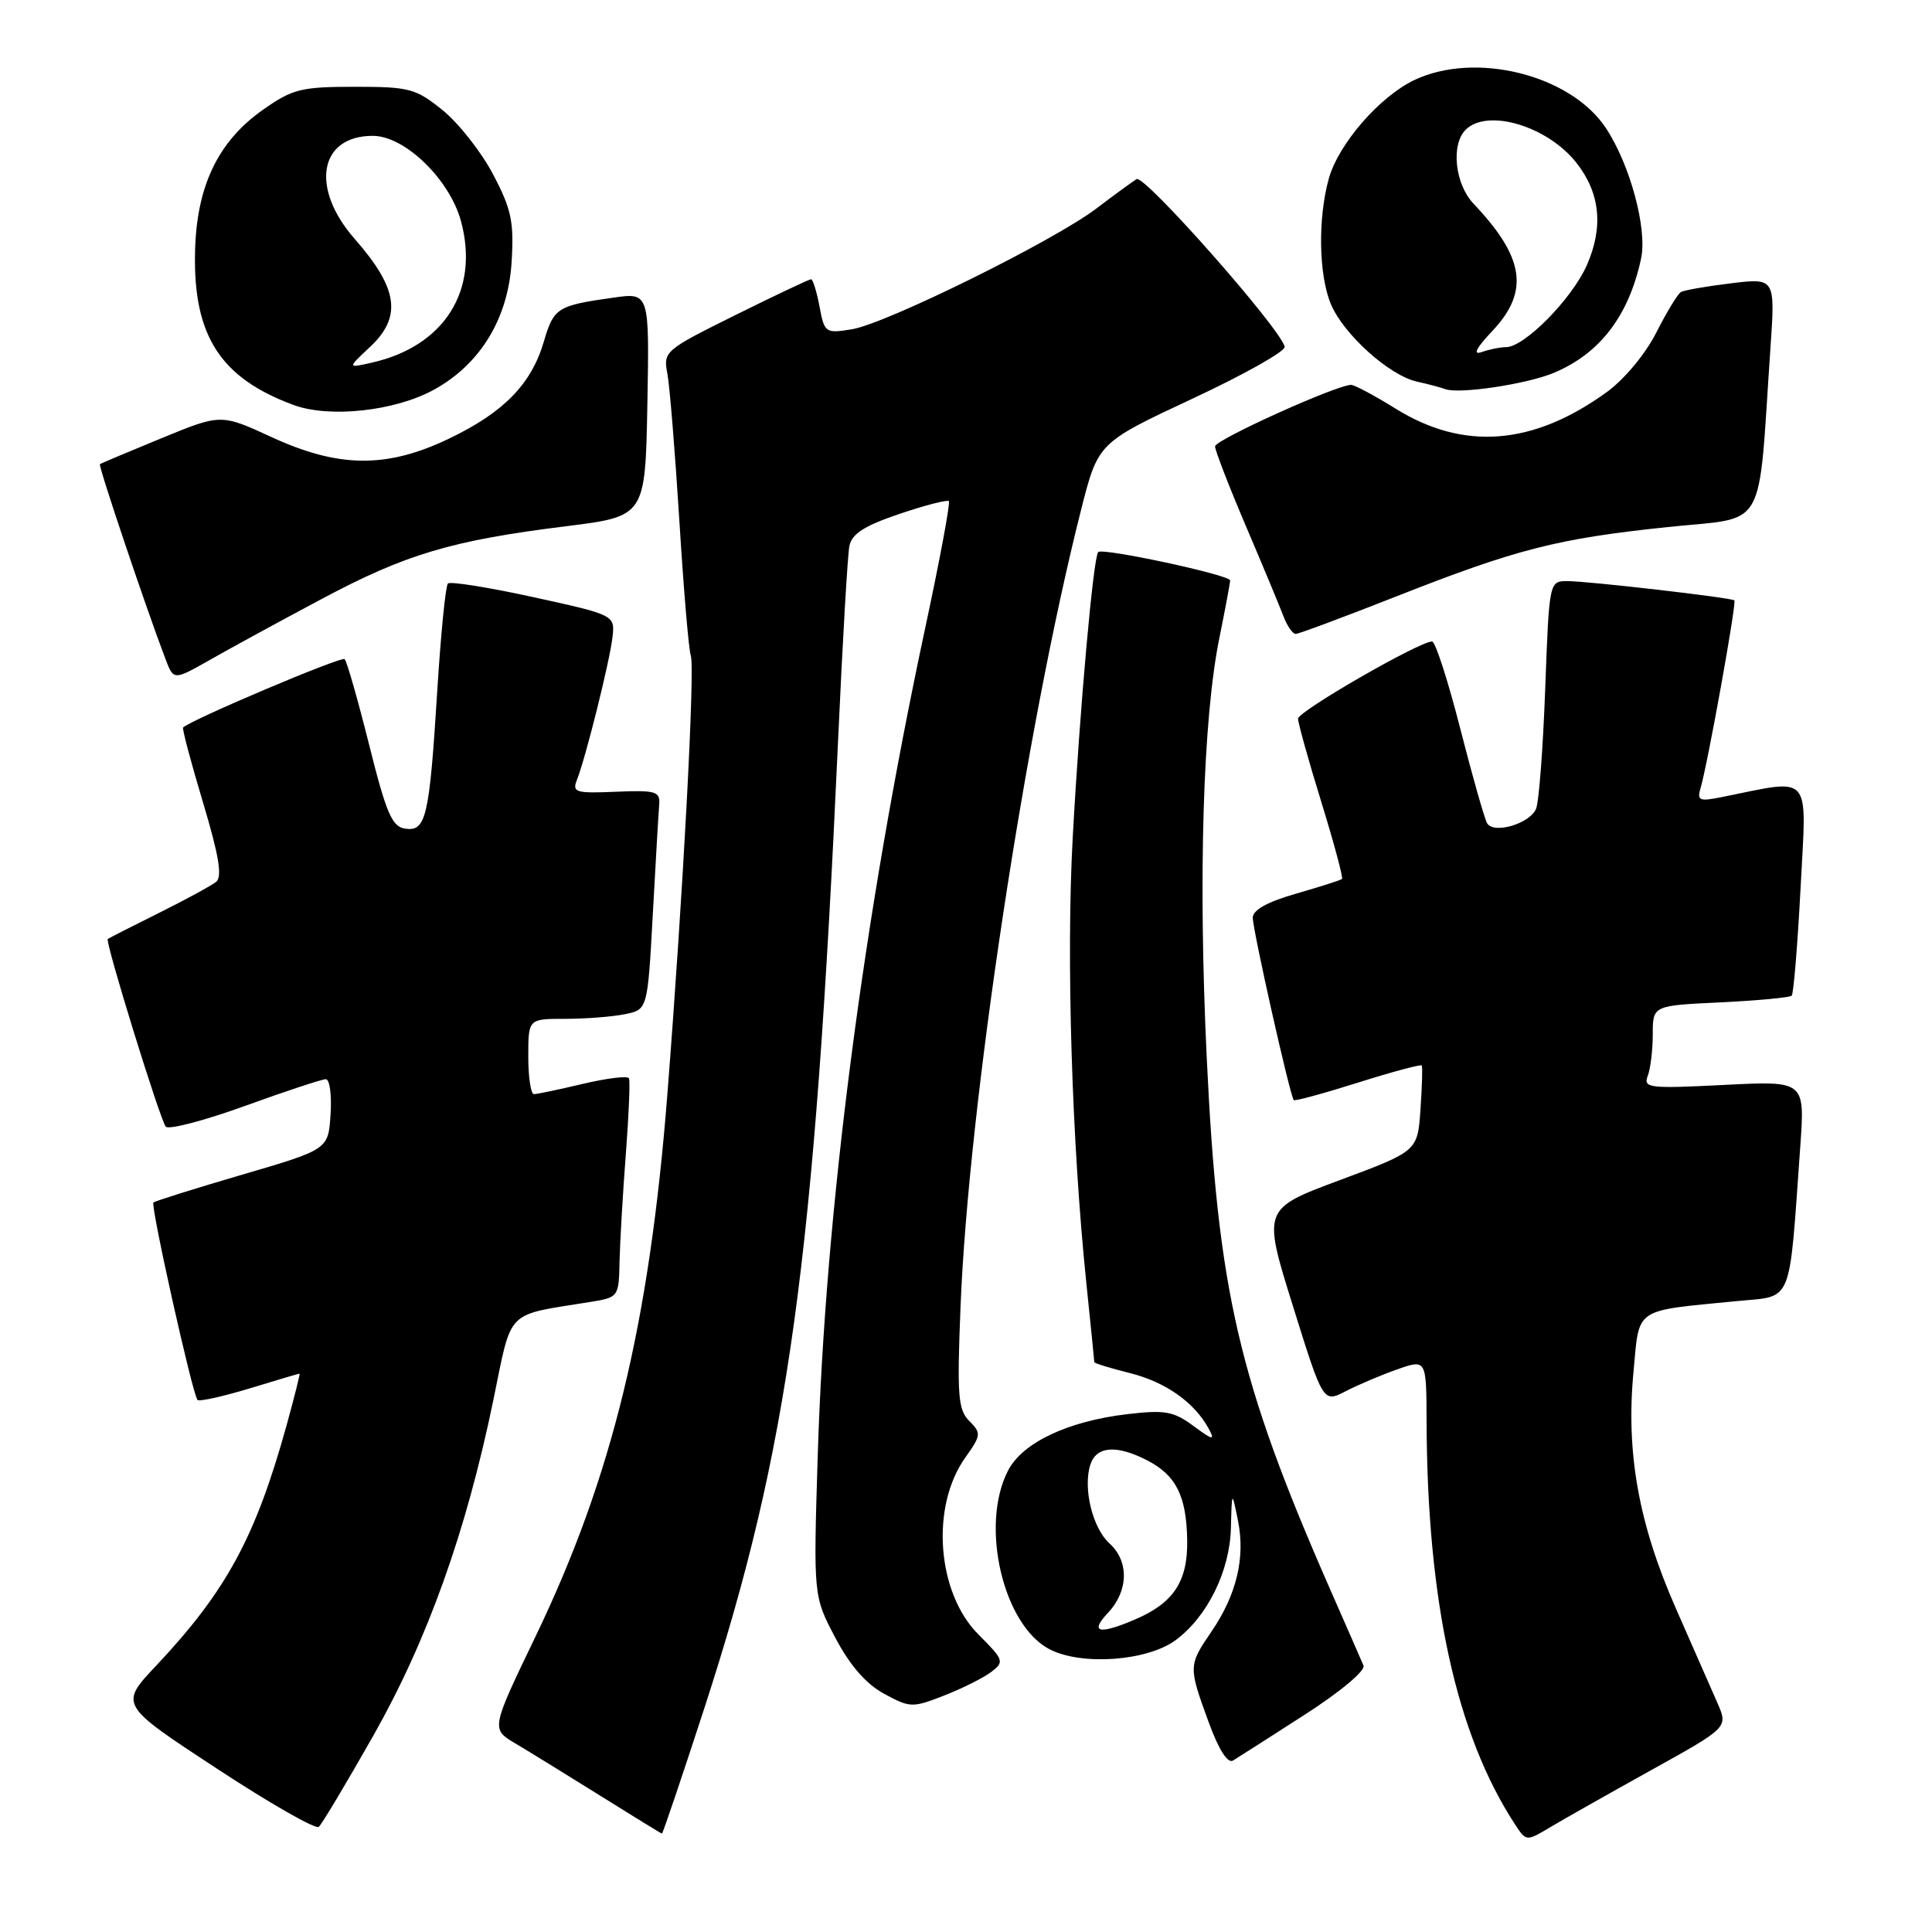 <?xml version="1.0" encoding="UTF-8" standalone="no"?>
<!DOCTYPE svg PUBLIC "-//W3C//DTD SVG 1.1//EN" "http://www.w3.org/Graphics/SVG/1.1/DTD/svg11.dtd" >
<svg xmlns="http://www.w3.org/2000/svg" xmlns:xlink="http://www.w3.org/1999/xlink" version="1.1" viewBox="0 0 256 256">
 <g >
 <path fill="currentColor"
d=" M 218.74 234.58 C 228.98 228.90 228.98 228.90 227.59 225.70 C 226.82 223.94 224.33 218.28 222.06 213.12 C 217.13 201.93 215.44 192.50 216.44 181.85 C 217.25 173.13 216.33 173.76 230.17 172.40 C 237.67 171.66 237.02 173.26 238.55 151.85 C 239.16 143.21 239.16 143.21 228.42 143.76 C 218.51 144.26 217.72 144.17 218.33 142.57 C 218.70 141.62 219.00 139.13 219.00 137.04 C 219.00 133.24 219.00 133.24 227.97 132.82 C 232.91 132.58 237.15 132.18 237.41 131.93 C 237.66 131.67 238.19 125.22 238.59 117.58 C 239.39 102.17 240.27 103.19 228.14 105.62 C 225.15 106.22 224.84 106.08 225.34 104.40 C 226.28 101.21 230.14 79.80 229.81 79.55 C 229.33 79.18 210.41 77.00 207.70 77.00 C 205.28 77.00 205.28 77.00 204.75 91.25 C 204.46 99.09 203.92 106.25 203.54 107.16 C 202.73 109.13 197.96 110.56 197.06 109.10 C 196.72 108.55 195.11 102.89 193.49 96.54 C 191.87 90.20 190.19 85.00 189.76 85.00 C 188.06 85.00 172.00 94.25 172.00 95.23 C 172.00 95.81 173.38 100.76 175.07 106.23 C 176.76 111.71 178.00 116.32 177.82 116.47 C 177.64 116.63 174.91 117.50 171.75 118.41 C 167.94 119.50 166.00 120.58 166.00 121.60 C 166.00 123.26 170.95 145.28 171.43 145.77 C 171.59 145.92 175.43 144.88 179.95 143.45 C 184.48 142.02 188.28 141.00 188.39 141.18 C 188.51 141.35 188.43 143.98 188.22 147.01 C 187.84 152.53 187.84 152.53 177.57 156.36 C 167.30 160.18 167.30 160.18 171.31 173.03 C 175.32 185.88 175.32 185.88 178.28 184.36 C 179.90 183.52 182.98 182.21 185.11 181.46 C 189.00 180.09 189.00 180.09 189.03 188.29 C 189.10 212.25 192.96 229.84 200.76 241.76 C 202.23 244.00 202.26 244.00 205.37 242.14 C 207.09 241.11 213.11 237.71 218.74 234.58 Z  M 49.44 230.03 C 56.62 217.37 61.77 202.99 65.37 185.52 C 67.90 173.27 66.83 174.36 78.25 172.51 C 81.95 171.92 82.00 171.84 82.09 167.20 C 82.15 164.62 82.52 158.22 82.92 153.00 C 83.32 147.78 83.51 143.22 83.34 142.88 C 83.17 142.53 80.44 142.86 77.27 143.61 C 74.10 144.36 71.16 144.98 70.75 144.98 C 70.34 144.99 70.00 142.75 70.00 140.00 C 70.00 135.00 70.00 135.00 74.87 135.00 C 77.56 135.00 81.11 134.73 82.78 134.39 C 85.81 133.79 85.81 133.79 86.50 121.14 C 86.88 114.19 87.26 107.64 87.35 106.58 C 87.48 104.86 86.88 104.69 81.61 104.91 C 76.26 105.14 75.79 104.99 76.45 103.33 C 77.61 100.39 80.76 87.76 81.15 84.50 C 81.50 81.50 81.50 81.50 70.70 79.13 C 64.76 77.83 59.65 77.01 59.35 77.32 C 59.04 77.63 58.40 84.09 57.93 91.69 C 56.89 108.34 56.45 110.21 53.68 109.80 C 51.95 109.55 51.18 107.77 48.91 98.68 C 47.42 92.73 45.96 87.63 45.67 87.34 C 45.26 86.92 25.29 95.38 24.26 96.40 C 24.12 96.55 25.30 101.00 26.89 106.30 C 29.01 113.36 29.48 116.18 28.64 116.85 C 28.01 117.35 24.58 119.22 21.00 121.00 C 17.42 122.78 14.40 124.32 14.28 124.42 C 13.90 124.75 21.23 148.47 21.97 149.29 C 22.36 149.72 27.08 148.49 32.46 146.54 C 37.84 144.59 42.66 143.00 43.17 143.00 C 43.69 143.00 43.97 145.10 43.80 147.66 C 43.50 152.31 43.50 152.31 32.09 155.65 C 25.81 157.49 20.52 159.15 20.33 159.34 C 19.92 159.75 25.53 184.86 26.17 185.50 C 26.41 185.74 29.51 185.05 33.05 183.98 C 36.60 182.90 39.58 182.01 39.69 182.01 C 39.79 182.00 39.01 185.11 37.96 188.91 C 33.86 203.69 29.98 210.84 20.71 220.69 C 15.82 225.88 15.82 225.88 28.66 234.30 C 35.72 238.94 41.83 242.43 42.24 242.07 C 42.65 241.71 45.89 236.29 49.44 230.03 Z  M 93.36 226.25 C 104.53 191.84 107.90 167.44 111.05 98.12 C 111.64 85.13 112.31 73.53 112.55 72.34 C 112.88 70.73 114.53 69.67 119.17 68.10 C 122.57 66.95 125.52 66.19 125.73 66.40 C 125.94 66.61 124.54 74.14 122.61 83.14 C 114.39 121.55 109.35 160.41 108.35 193.00 C 107.78 211.50 107.78 211.50 110.68 217.00 C 112.63 220.70 114.75 223.13 117.16 224.44 C 120.59 226.30 120.91 226.31 125.12 224.66 C 127.53 223.72 130.33 222.31 131.35 221.54 C 133.11 220.20 133.02 219.95 129.65 216.58 C 124.13 211.06 123.28 199.62 127.91 193.13 C 130.01 190.18 130.04 189.90 128.44 188.29 C 126.94 186.80 126.80 184.93 127.28 173.05 C 128.35 146.44 135.90 96.60 143.24 67.59 C 145.50 58.67 145.50 58.67 158.00 52.83 C 164.88 49.62 170.38 46.52 170.23 45.94 C 169.59 43.43 151.64 23.11 150.61 23.73 C 150.00 24.11 147.61 25.85 145.30 27.61 C 139.67 31.90 117.40 42.90 112.88 43.63 C 109.37 44.20 109.24 44.11 108.59 40.61 C 108.21 38.62 107.71 37.00 107.47 37.00 C 107.23 37.00 102.71 39.14 97.44 41.75 C 88.07 46.40 87.87 46.57 88.43 49.50 C 88.74 51.15 89.45 59.92 90.02 69.00 C 90.58 78.08 91.26 86.11 91.53 86.85 C 92.11 88.47 90.53 118.18 88.43 145.00 C 86.04 175.49 81.13 195.69 70.98 216.80 C 65.06 229.10 65.06 229.10 68.28 231.01 C 70.05 232.06 75.10 235.17 79.50 237.92 C 83.90 240.67 87.59 242.94 87.71 242.96 C 87.82 242.98 90.36 235.46 93.36 226.25 Z  M 172.83 227.24 C 177.61 224.17 180.95 221.37 180.67 220.69 C 180.39 220.04 178.39 215.45 176.21 210.50 C 164.11 182.91 161.37 171.11 159.90 140.18 C 158.76 116.28 159.39 95.25 161.58 84.50 C 162.36 80.65 163.00 77.23 163.00 76.91 C 163.00 76.19 146.11 72.56 145.52 73.15 C 144.87 73.80 143.08 93.84 142.14 111.00 C 141.27 126.79 142.01 151.22 143.93 169.86 C 144.52 175.55 145.00 180.34 145.00 180.49 C 145.00 180.64 147.14 181.30 149.75 181.95 C 154.48 183.14 158.29 185.84 160.18 189.34 C 161.02 190.91 160.72 190.85 158.14 188.95 C 155.51 187.00 154.37 186.80 149.39 187.38 C 141.49 188.31 135.49 191.15 133.57 194.86 C 129.82 202.11 132.91 215.35 139.08 218.54 C 143.34 220.74 152.04 220.10 155.79 217.32 C 159.98 214.21 162.95 208.20 163.10 202.50 C 163.23 197.50 163.23 197.50 164.04 201.50 C 165.03 206.39 163.86 211.31 160.52 216.20 C 157.47 220.67 157.46 220.82 160.13 228.13 C 161.47 231.82 162.67 233.71 163.38 233.28 C 163.99 232.91 168.25 230.19 172.83 227.24 Z  M 42.51 79.43 C 53.74 73.43 59.80 71.62 75.00 69.73 C 85.50 68.42 85.50 68.42 85.78 53.59 C 86.05 38.76 86.05 38.76 81.28 39.44 C 73.83 40.49 73.38 40.77 72.06 45.27 C 70.40 50.91 66.74 54.65 59.50 58.12 C 51.24 62.08 44.88 62.02 35.97 57.91 C 29.27 54.83 29.27 54.83 21.39 58.07 C 17.05 59.85 13.38 61.40 13.24 61.50 C 12.99 61.68 19.41 80.73 21.93 87.33 C 23.01 90.16 23.01 90.16 27.76 87.47 C 30.37 85.98 37.00 82.36 42.51 79.43 Z  M 184.99 79.04 C 200.98 72.74 206.31 71.38 220.95 69.84 C 234.32 68.44 232.90 70.90 234.59 46.16 C 235.23 36.83 235.23 36.83 229.36 37.54 C 226.14 37.93 223.15 38.45 222.73 38.70 C 222.31 38.94 220.84 41.36 219.46 44.08 C 218.02 46.92 215.23 50.27 212.90 51.96 C 203.14 59.03 193.94 59.75 184.93 54.15 C 182.14 52.42 179.49 51.00 179.03 51.00 C 177.11 51.00 161.00 58.28 161.00 59.15 C 161.00 59.67 162.82 64.38 165.05 69.62 C 167.28 74.85 169.52 80.23 170.03 81.57 C 170.53 82.91 171.28 84.00 171.68 84.00 C 172.07 84.00 178.06 81.77 184.99 79.04 Z  M 57.46 51.66 C 63.63 48.29 67.33 42.22 67.79 34.73 C 68.12 29.38 67.77 27.73 65.34 23.11 C 63.78 20.14 60.77 16.32 58.66 14.61 C 55.09 11.72 54.25 11.50 46.99 11.50 C 39.91 11.50 38.77 11.79 34.89 14.51 C 28.84 18.76 26.00 24.74 25.84 33.56 C 25.63 44.54 29.25 50.10 38.89 53.66 C 43.63 55.42 52.31 54.48 57.46 51.66 Z  M 205.88 49.41 C 212.00 46.85 215.82 41.85 217.45 34.27 C 218.30 30.34 215.99 21.78 212.77 16.94 C 208.10 9.91 195.51 6.77 187.42 10.60 C 182.80 12.80 177.35 19.07 176.07 23.68 C 174.61 28.95 174.73 36.43 176.35 40.30 C 178.02 44.29 184.10 49.77 187.77 50.57 C 189.27 50.90 190.95 51.35 191.50 51.56 C 193.32 52.25 202.27 50.91 205.88 49.41 Z  M 146.83 213.69 C 149.54 210.80 149.62 206.87 147.02 204.52 C 144.77 202.49 143.48 197.20 144.47 194.09 C 145.26 191.61 147.95 191.41 152.02 193.51 C 155.85 195.49 157.22 198.24 157.31 204.12 C 157.39 209.58 155.49 212.44 150.28 214.64 C 145.56 216.64 144.36 216.31 146.83 213.69 Z  M 49.01 45.99 C 53.30 41.99 52.77 38.23 47.01 31.67 C 41.07 24.90 42.28 18.00 49.40 18.00 C 53.64 18.00 59.59 23.77 61.09 29.33 C 63.55 38.48 58.88 45.88 49.28 48.05 C 46.02 48.79 46.02 48.79 49.01 45.99 Z  M 197.75 43.85 C 202.68 38.62 202.01 34.11 195.25 26.99 C 192.79 24.40 192.23 19.17 194.20 17.20 C 197.08 14.32 205.04 16.69 208.89 21.58 C 212.04 25.59 212.49 30.09 210.26 35.15 C 208.27 39.63 201.99 46.00 199.55 46.00 C 198.79 46.00 197.34 46.29 196.33 46.65 C 195.11 47.08 195.59 46.14 197.75 43.85 Z "/>
</g>
</svg>